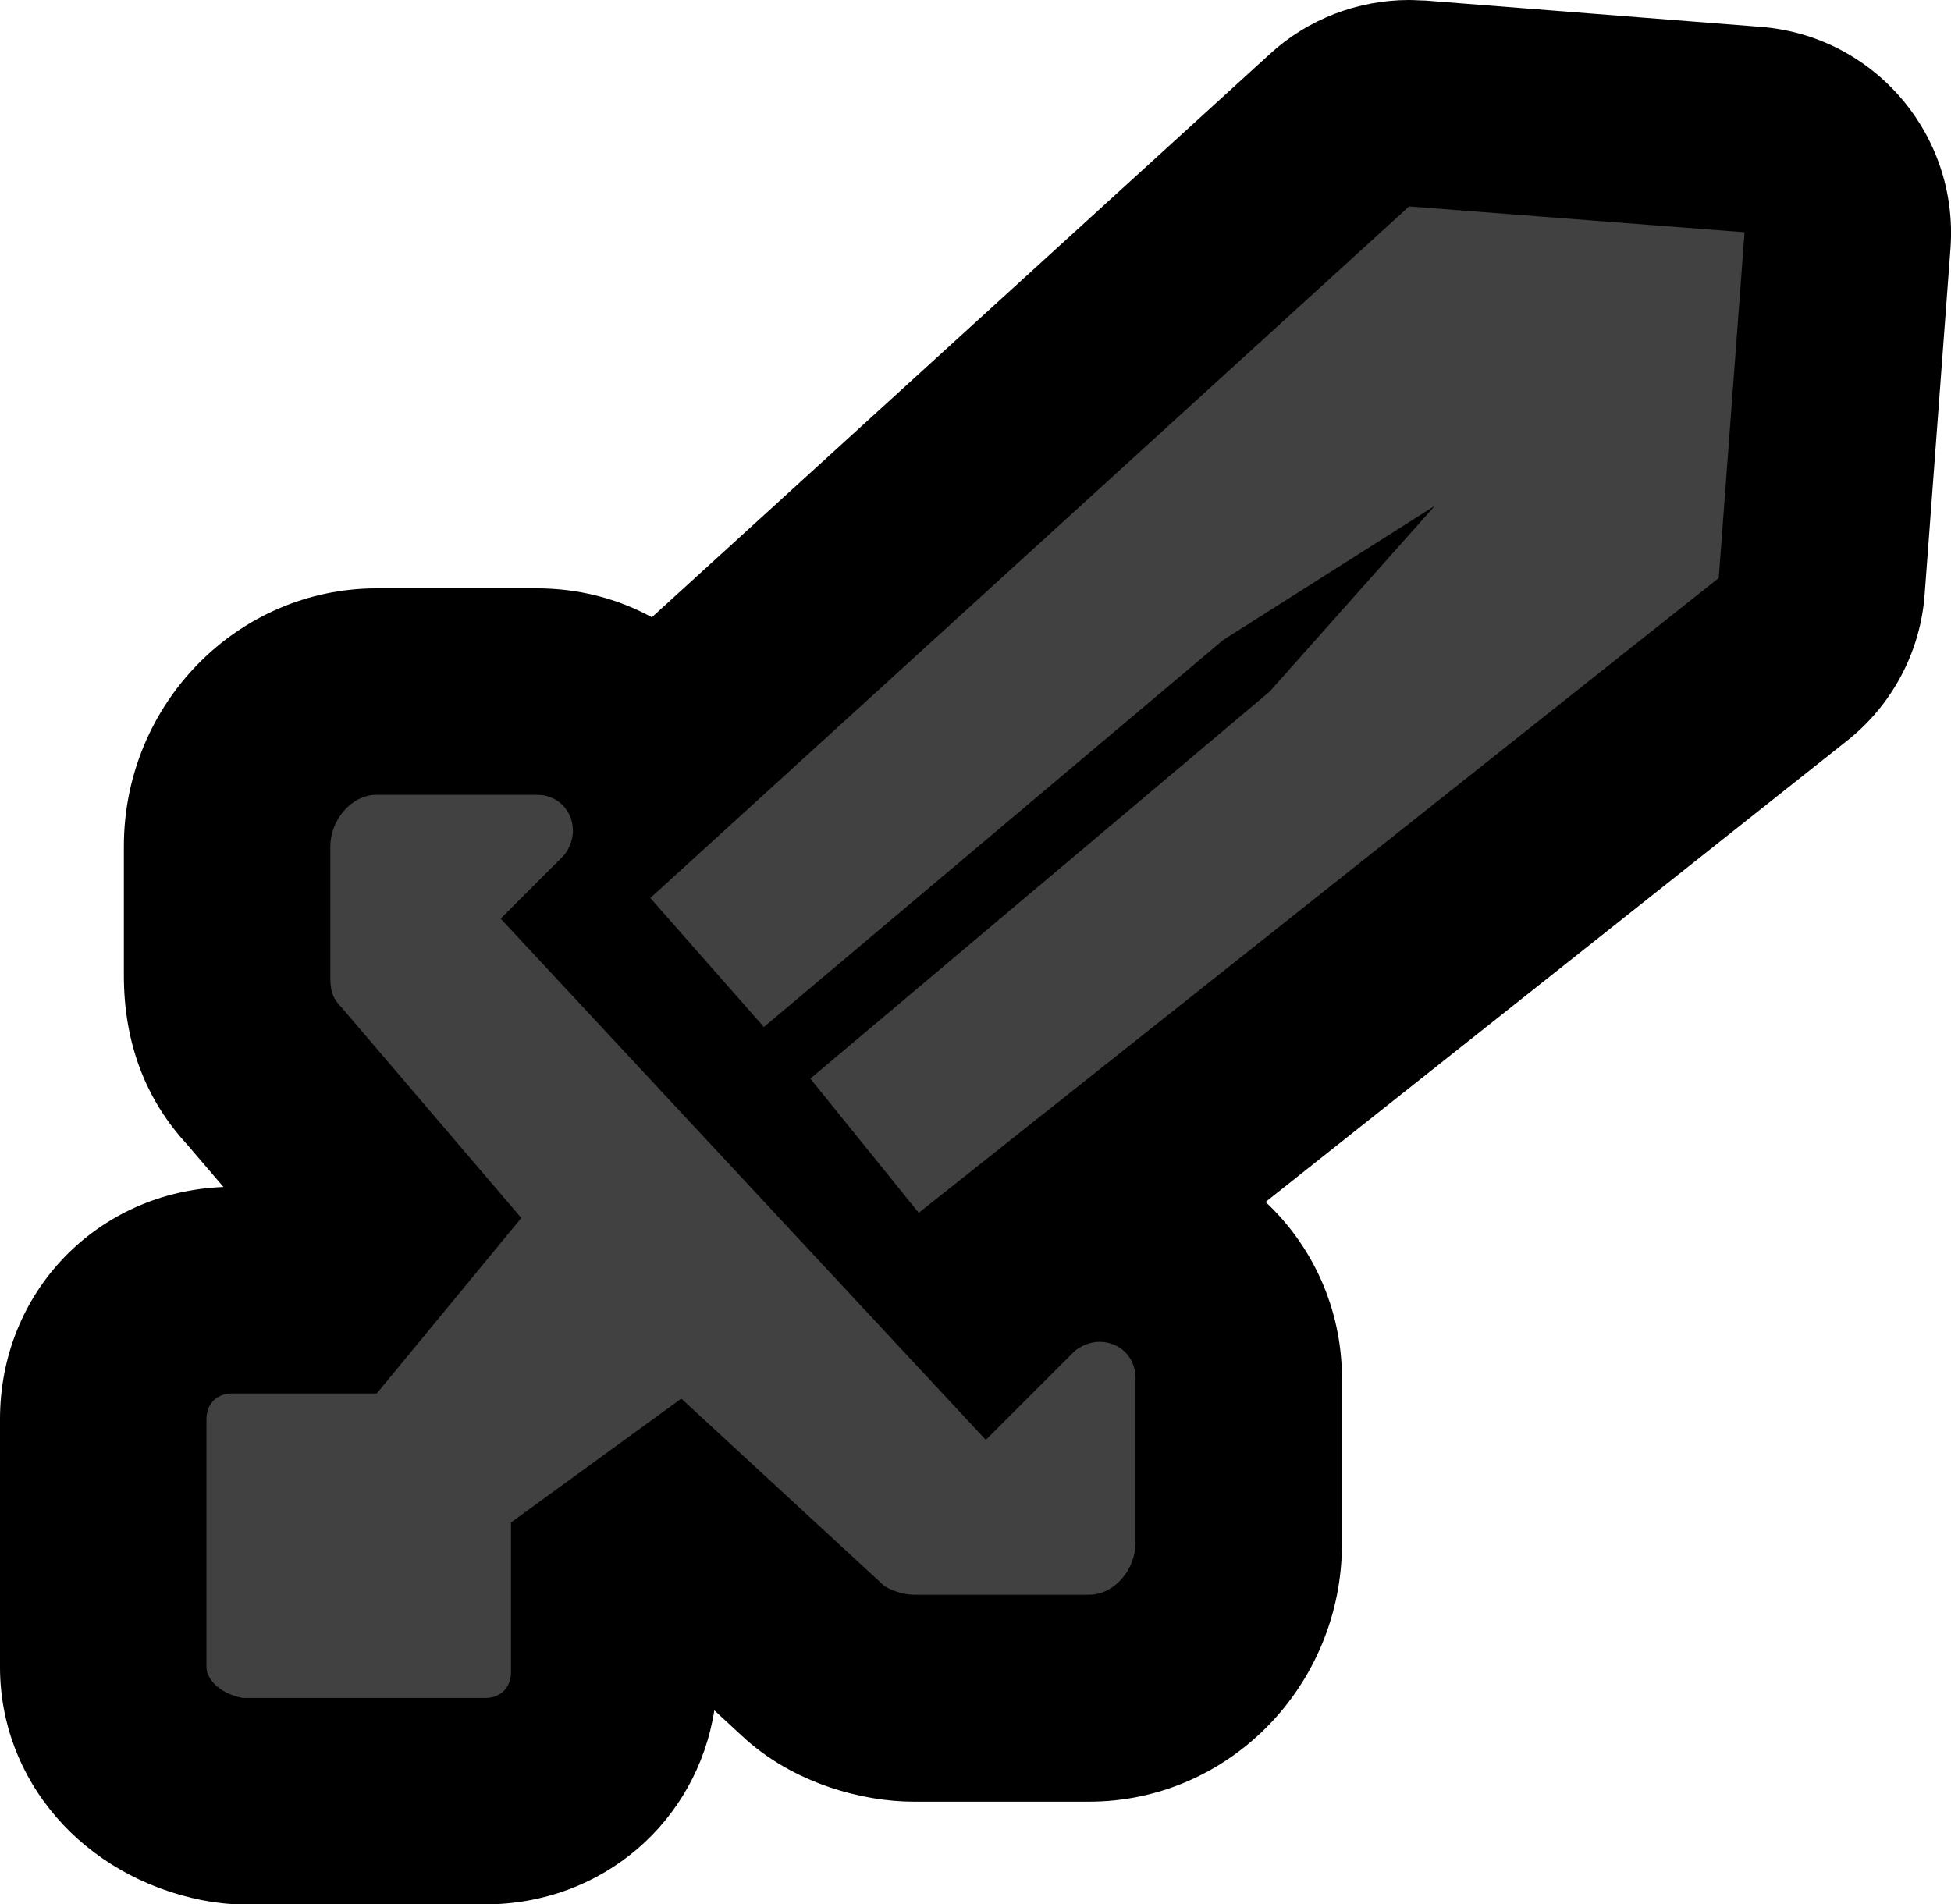<?xml version="1.0" encoding="UTF-8"?>
<svg id="Layer_1" data-name="Layer 1" xmlns="http://www.w3.org/2000/svg" viewBox="0 0 37.8 36.9">
  <defs>
    <style>
      .cls-1 {
        fill: #414142;
      }
    </style>
  </defs>
  <path class="cls-1" d="m4.7,34.9c-.13,0-.26-.01-.39-.04-1.36-.27-2.31-1.33-2.31-2.56v-4.8c0-1.4,1.1-2.5,2.5-2.5h1.86l1.13-1.38-2.37-2.78c-.72-.77-.72-1.62-.72-1.94v-2.5c0-1.63,1.33-3,2.9-3h3.1c.97,0,1.8.48,2.27,1.23L25.95,2.52c.37-.34.85-.52,1.35-.52.05,0,.1,0,.15,0l6.5.5c1.1.08,1.92,1.04,1.84,2.14l-.5,6.7c-.04.56-.31,1.07-.75,1.42l-14.65,11.63c.42-.25.92-.4,1.41-.4,1.51,0,2.7,1.19,2.7,2.7v3.2c0,1.63-1.33,3-2.9,3h-3.4c-.57,0-1.43-.21-2.01-.79l-2.64-2.43-1.15.84v1.88c0,1.4-1.1,2.5-2.5,2.5h-4.7Zm14.45-9.88l.19-.19-.21.17.02.02Z"/>
  <path d="m27.3,4l6.5.5-.5,6.7-15.5,12.3-2.1-2.6,8.9-7.5,3.2-3.6-4.1,2.6-8.9,7.5-2.2-2.5,14.7-13.4M10.4,15.4c.4,0,.7.3.7.7,0,.2-.1.4-.2.5l-1.2,1.2,9.4,10.1,1.7-1.7c.1-.1.3-.2.5-.2.4,0,.7.3.7.7v3.2c0,.5-.4,1-.9,1h-3.4c-.2,0-.5-.1-.6-.2l-3.9-3.6-3.3,2.4v2.9c0,.3-.2.5-.5.5h-4.7c-.5-.1-.7-.4-.7-.6v-4.8c0-.3.2-.5.5-.5h2.8l2.8-3.4-3.5-4.1c-.2-.2-.2-.4-.2-.6v-2.5c0-.5.4-1,.9-1h3.1M27.3,0c-.99,0-1.96.37-2.69,1.04l-11.98,10.92c-.66-.36-1.42-.56-2.23-.56h-3.1c-2.7,0-4.9,2.24-4.9,5v2.5c0,1.29.41,2.39,1.22,3.27l.71.83c-2.44.09-4.33,2.03-4.33,4.5v4.8c0,2.2,1.61,4.06,3.92,4.52.26.05.52.08.78.08h4.7c2.27,0,4.1-1.6,4.44-3.76l.53.49c1,.94,2.37,1.28,3.33,1.28h3.4c2.7,0,4.9-2.24,4.9-5v-3.2c0-1.35-.57-2.57-1.48-3.42l11.27-8.94c.87-.69,1.42-1.72,1.5-2.84l.5-6.7c.16-2.2-1.48-4.12-3.68-4.29L27.61.01c-.1,0-.2-.01-.31-.01h0Z"/>
</svg>